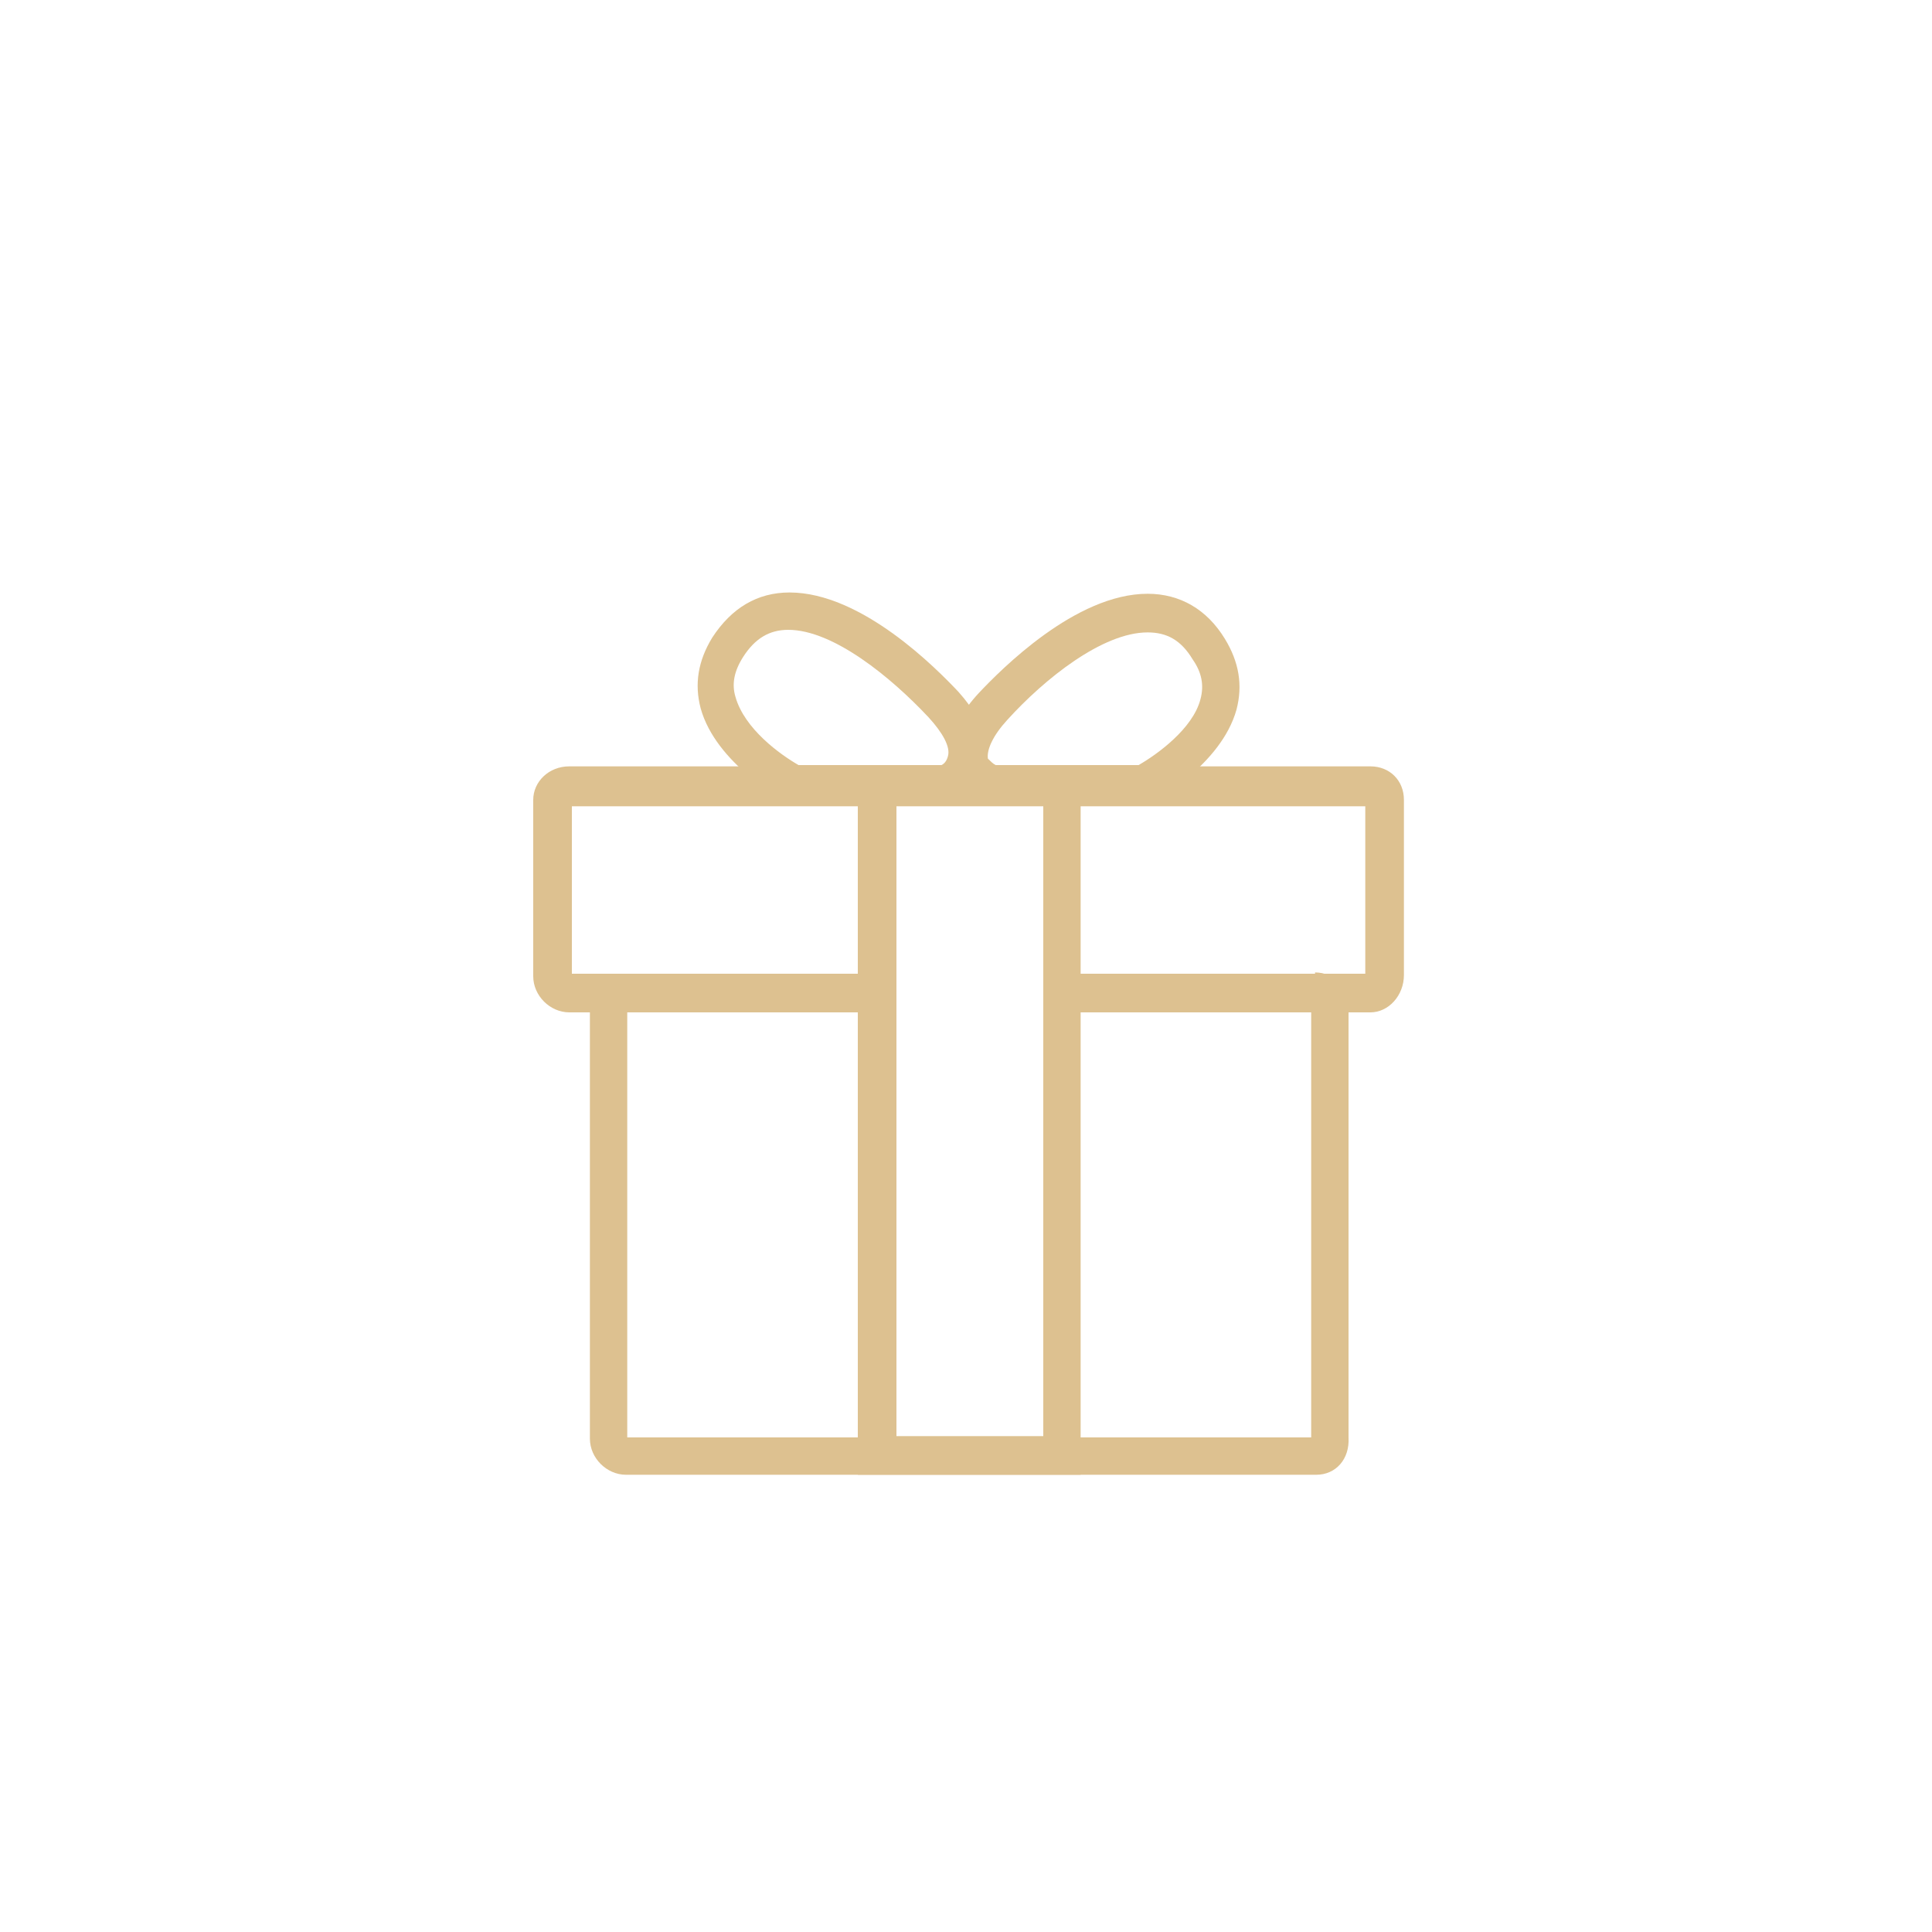 <?xml version="1.0" encoding="utf-8"?>
<!-- Generator: Adobe Illustrator 26.0.1, SVG Export Plug-In . SVG Version: 6.00 Build 0)  -->
<svg version="1.1" id="Capa_1" xmlns="http://www.w3.org/2000/svg" xmlns:xlink="http://www.w3.org/1999/xlink" x="0px" y="0px"
	 viewBox="0 0 150 150" style="enable-background:new 0 0 150 150;" xml:space="preserve">
<style type="text/css">
	.st0{fill:#DDC190;}
</style>
<g>
	<g>
		<path class="st0" d="M106.4,78.6H82.5v-3H106l0-13H44.4v13h23.8v3H44.2c-1.5,0-2.8-1.3-2.8-2.8V62.1c0-1.4,1.2-2.6,2.8-2.6h62.2
			c1.5,0,2.6,1.1,2.6,2.6v13.6C109,77.3,107.8,78.6,106.4,78.6z"/>
		<path class="st0" d="M102.2,114.5H48.6c-1.5,0-2.8-1.3-2.8-2.8V78.2c0-1.4,1.2-2.6,2.8-2.6h19.5v3H48.7v33h53.1l0-33.4
			c0,0.2,0.2,0.3,0.3,0.3v-3c1.5,0,2.6,1.2,2.6,2.6v33.5C104.8,113.3,103.7,114.5,102.2,114.5z"/>
		<path class="st0" d="M83.9,114.5H66.6V59.6h17.3V114.5L83.9,114.5z M69.6,111.5H81v-49H69.6V111.5z"/>
		<path class="st0" d="M89.1,62.4h-12c-1,0-2.4-0.9-3-2.3c-0.6-1.3-0.7-3.5,1.9-6.3c1.7-1.8,7.5-7.7,13.1-7.7c2.5,0,4.6,1.2,6,3.5
			c1.1,1.8,1.4,3.6,0.9,5.5c-1.2,4.3-6.4,7.1-6.6,7.2L89.1,62.4z M77.3,59.4h11.1c1.4-0.8,4.2-2.8,4.8-5.1c0.3-1.1,0.1-2.1-0.6-3.1
			c-0.9-1.5-2-2.1-3.5-2.1c-3.5,0-8,3.6-10.9,6.8c-1.1,1.2-1.6,2.3-1.5,3C76.9,59.1,77.1,59.3,77.3,59.4z"/>
		<path class="st0" d="M73.3,62.4h-12l-0.3-0.2c-0.2-0.1-5.4-2.9-6.6-7.2c-0.5-1.9-0.2-3.7,0.9-5.5c1.5-2.3,3.5-3.5,6-3.5
			c5.6,0,11.4,5.9,13.1,7.7c2.6,2.9,2.5,5,1.9,6.3C75.7,61.5,74.2,62.4,73.3,62.4z M62,59.4h11.1c0.2-0.1,0.4-0.3,0.5-0.7
			c0.2-0.7-0.4-1.8-1.5-3c-2.9-3.1-7.4-6.8-10.9-6.8c-1.5,0-2.6,0.7-3.5,2.1c-0.7,1.1-0.9,2.1-0.6,3.1C57.8,56.6,60.6,58.6,62,59.4z
			"/>
	</g>
</g>
</svg>
